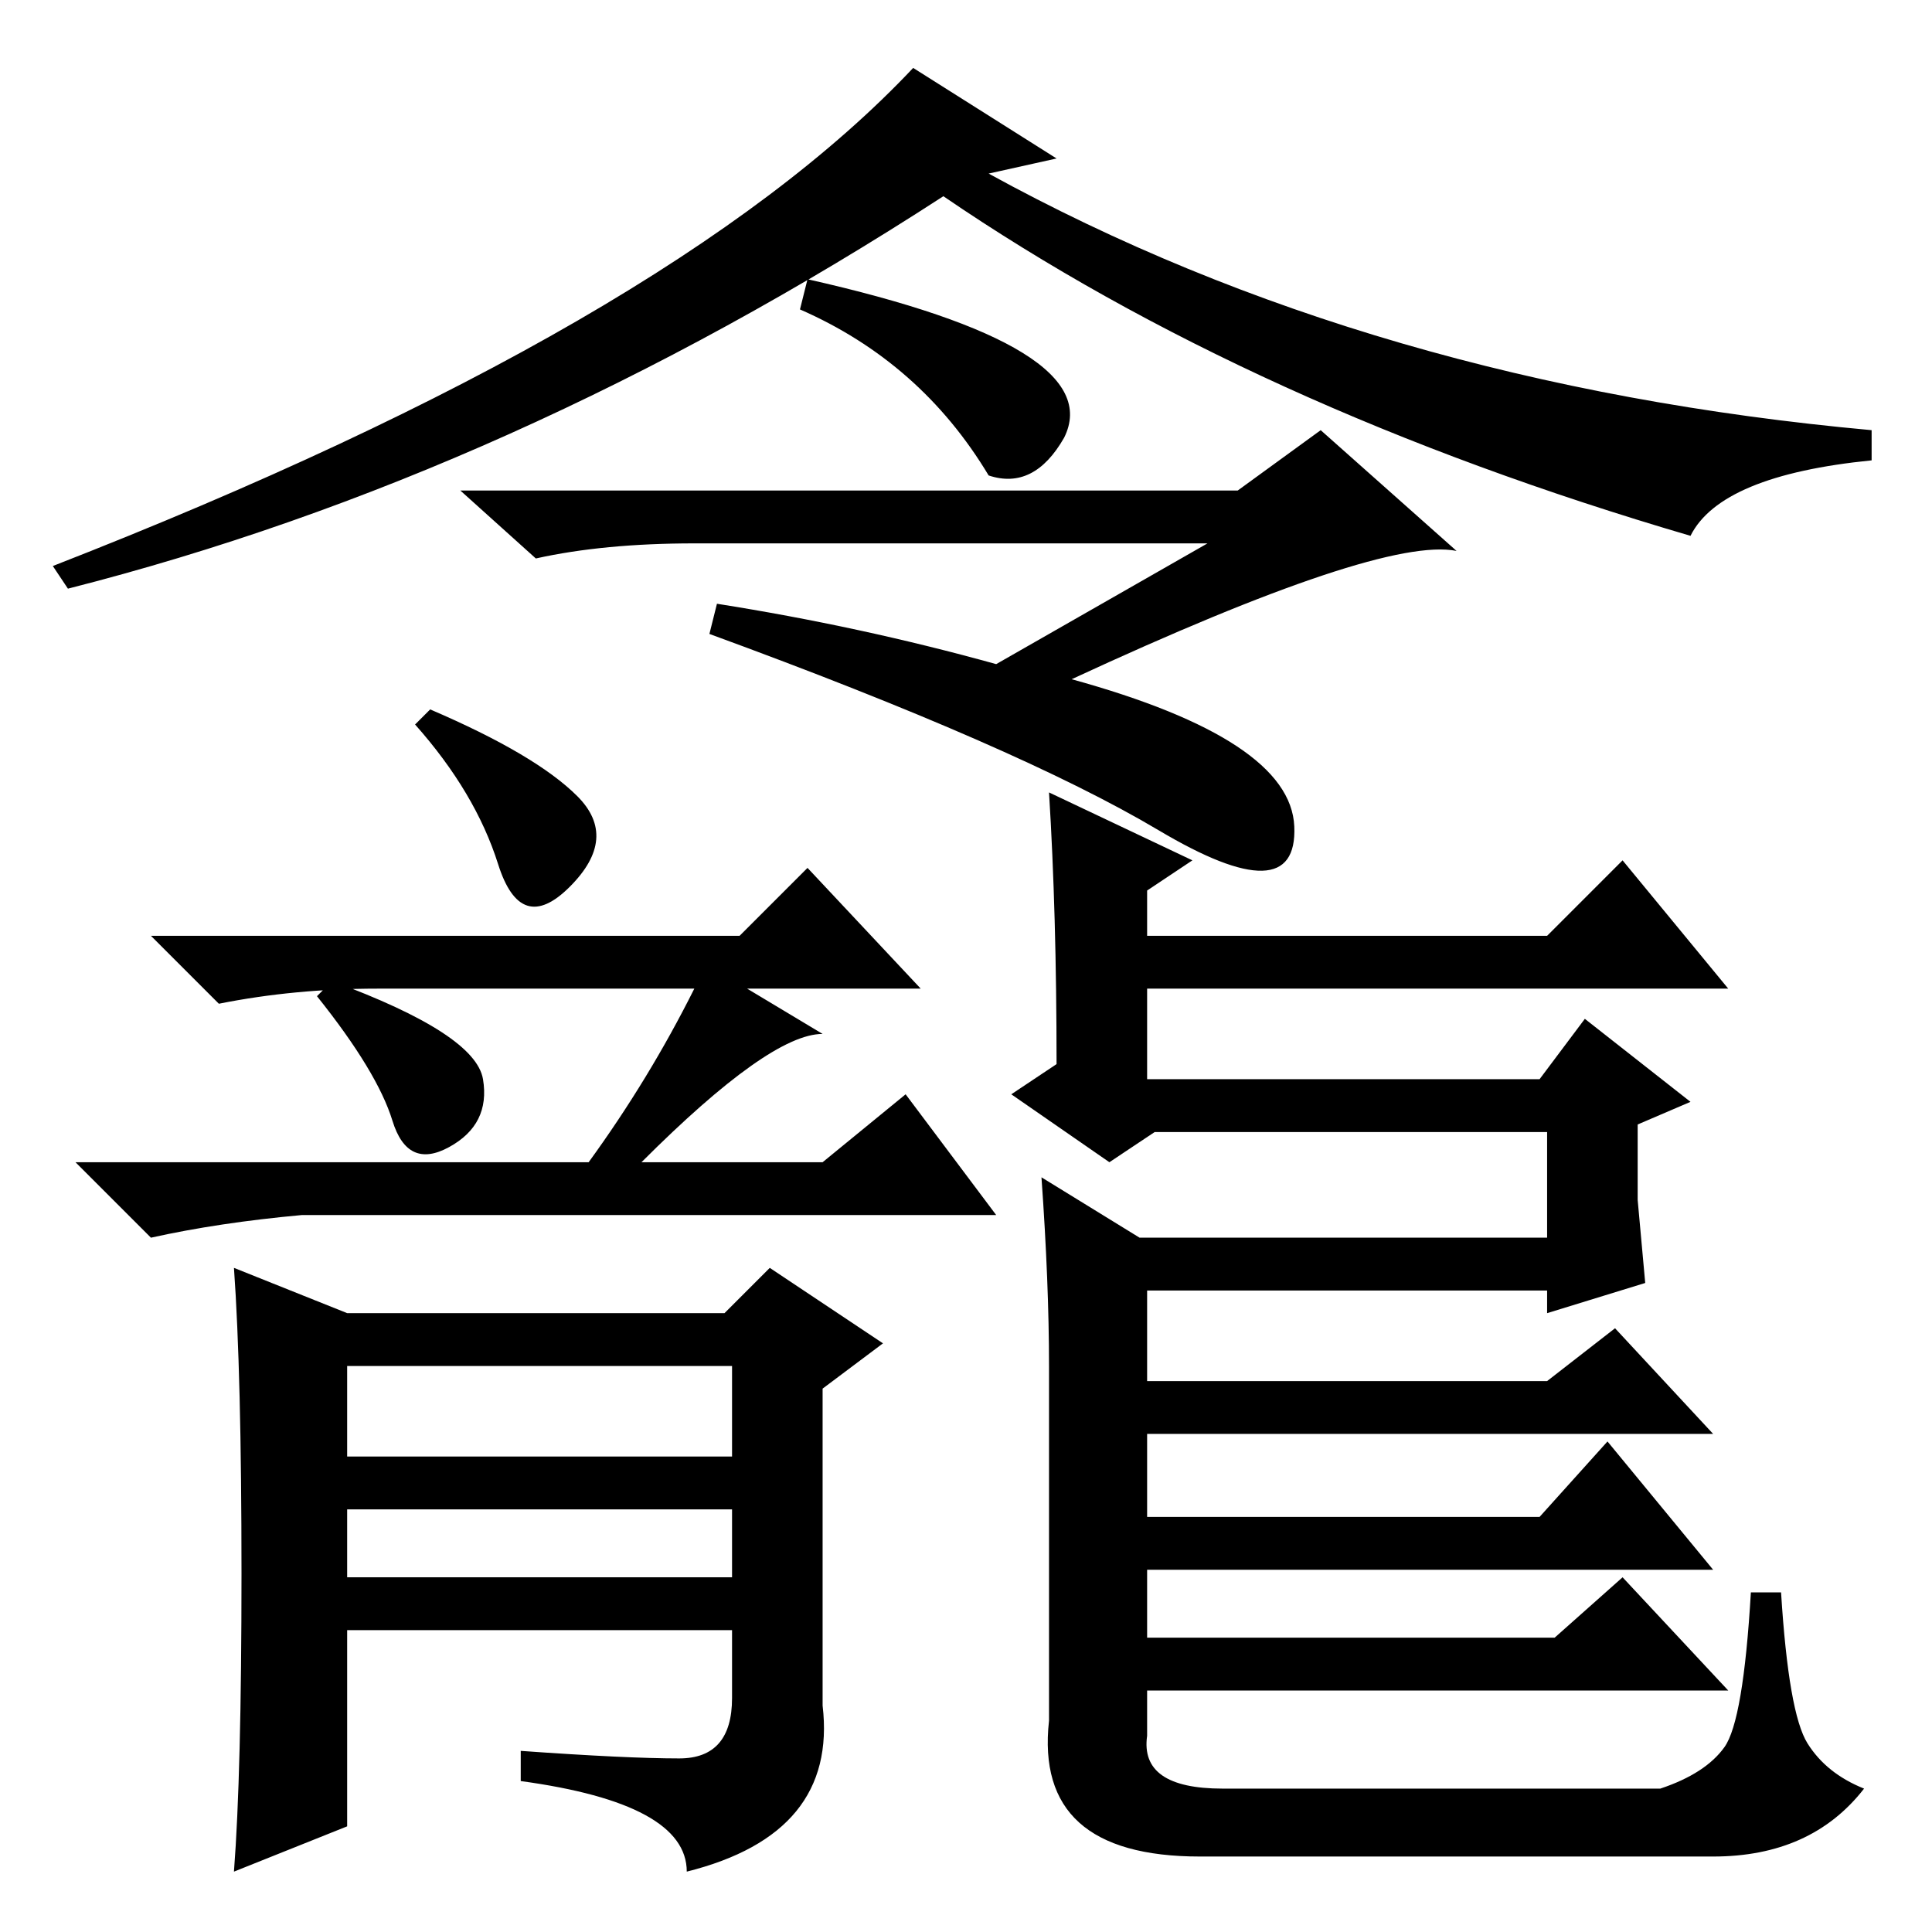 <?xml version="1.0" standalone="no"?>
<!DOCTYPE svg PUBLIC "-//W3C//DTD SVG 1.1//EN" "http://www.w3.org/Graphics/SVG/1.1/DTD/svg11.dtd" >
<svg xmlns="http://www.w3.org/2000/svg" xmlns:xlink="http://www.w3.org/1999/xlink" version="1.1" viewBox="0 -36 256 256">
  <g transform="matrix(1 0 0 -1 0 220)">
   <path fill="currentColor"
d="M138 100l13 -8h54v14h-52l-6 -4l-13 9l6 4q0 20 -1 36l19 -9l-6 -4v-6h53l10 10l14 -17h-77v-12h52l6 8l14 -11l-7 -3v-10l1 -11l-13 -4v3h-53v-12h53l9 7l13 -14h-75v-11h52l9 10l14 -17h-75v-9h54l9 8l14 -15h-77v-6q-1 -7 10 -7h58q6 2 8.5 5.5t3.5 20.5h4
q1 -16 3.5 -20t7.5 -6q-7 -9 -20 -9h-68q-22 0 -20 18v47q0 11 -1 25zM46 47h51v9h-51v-9zM46 63h51v12h-51v-12zM92 125h-42q-11 0 -21 -2l-9 9h78l9 9l15 -16h-23l10 -6q-7 0 -24 -17h24l11 9l12 -16h-92q-11 -1 -20 -3l-10 10h68q8 11 14 23zM44 126q19 -7 20 -13
t-4.5 -9t-7.5 3.5t-10 16.5zM32 47.5q0 26.5 -1 40.5l15 -6h50l6 6l15 -10l-8 -6v-42q2 -17 -18 -22q0 9 -22 12v4q14 -1 21 -1t7 8v9h-51v-26l-15 -6q1 13 1 39.5zM57 162q14 -6 19.5 -11.5t-1 -12t-9.5 3t-11 18.5zM7 181q82 32 114 66l19 -12l-9 -2q51 -28 117 -34v-4
q-20 -2 -24 -10q-58 17 -99 45q-57 -37 -116 -52zM141 198q-4 -7 -10 -5q-9 15 -25 22l1 4q40 -9 34 -21v0zM92 184q-12 0 -21 -2l-10 9h103l11 8l18 -16q-10 2 -51 -17q29 -8 29.5 -19.5t-18 -0.5t-59.5 26l1 4q19 -3 37 -8l28 16h-68z" />
  </g>

</svg>
